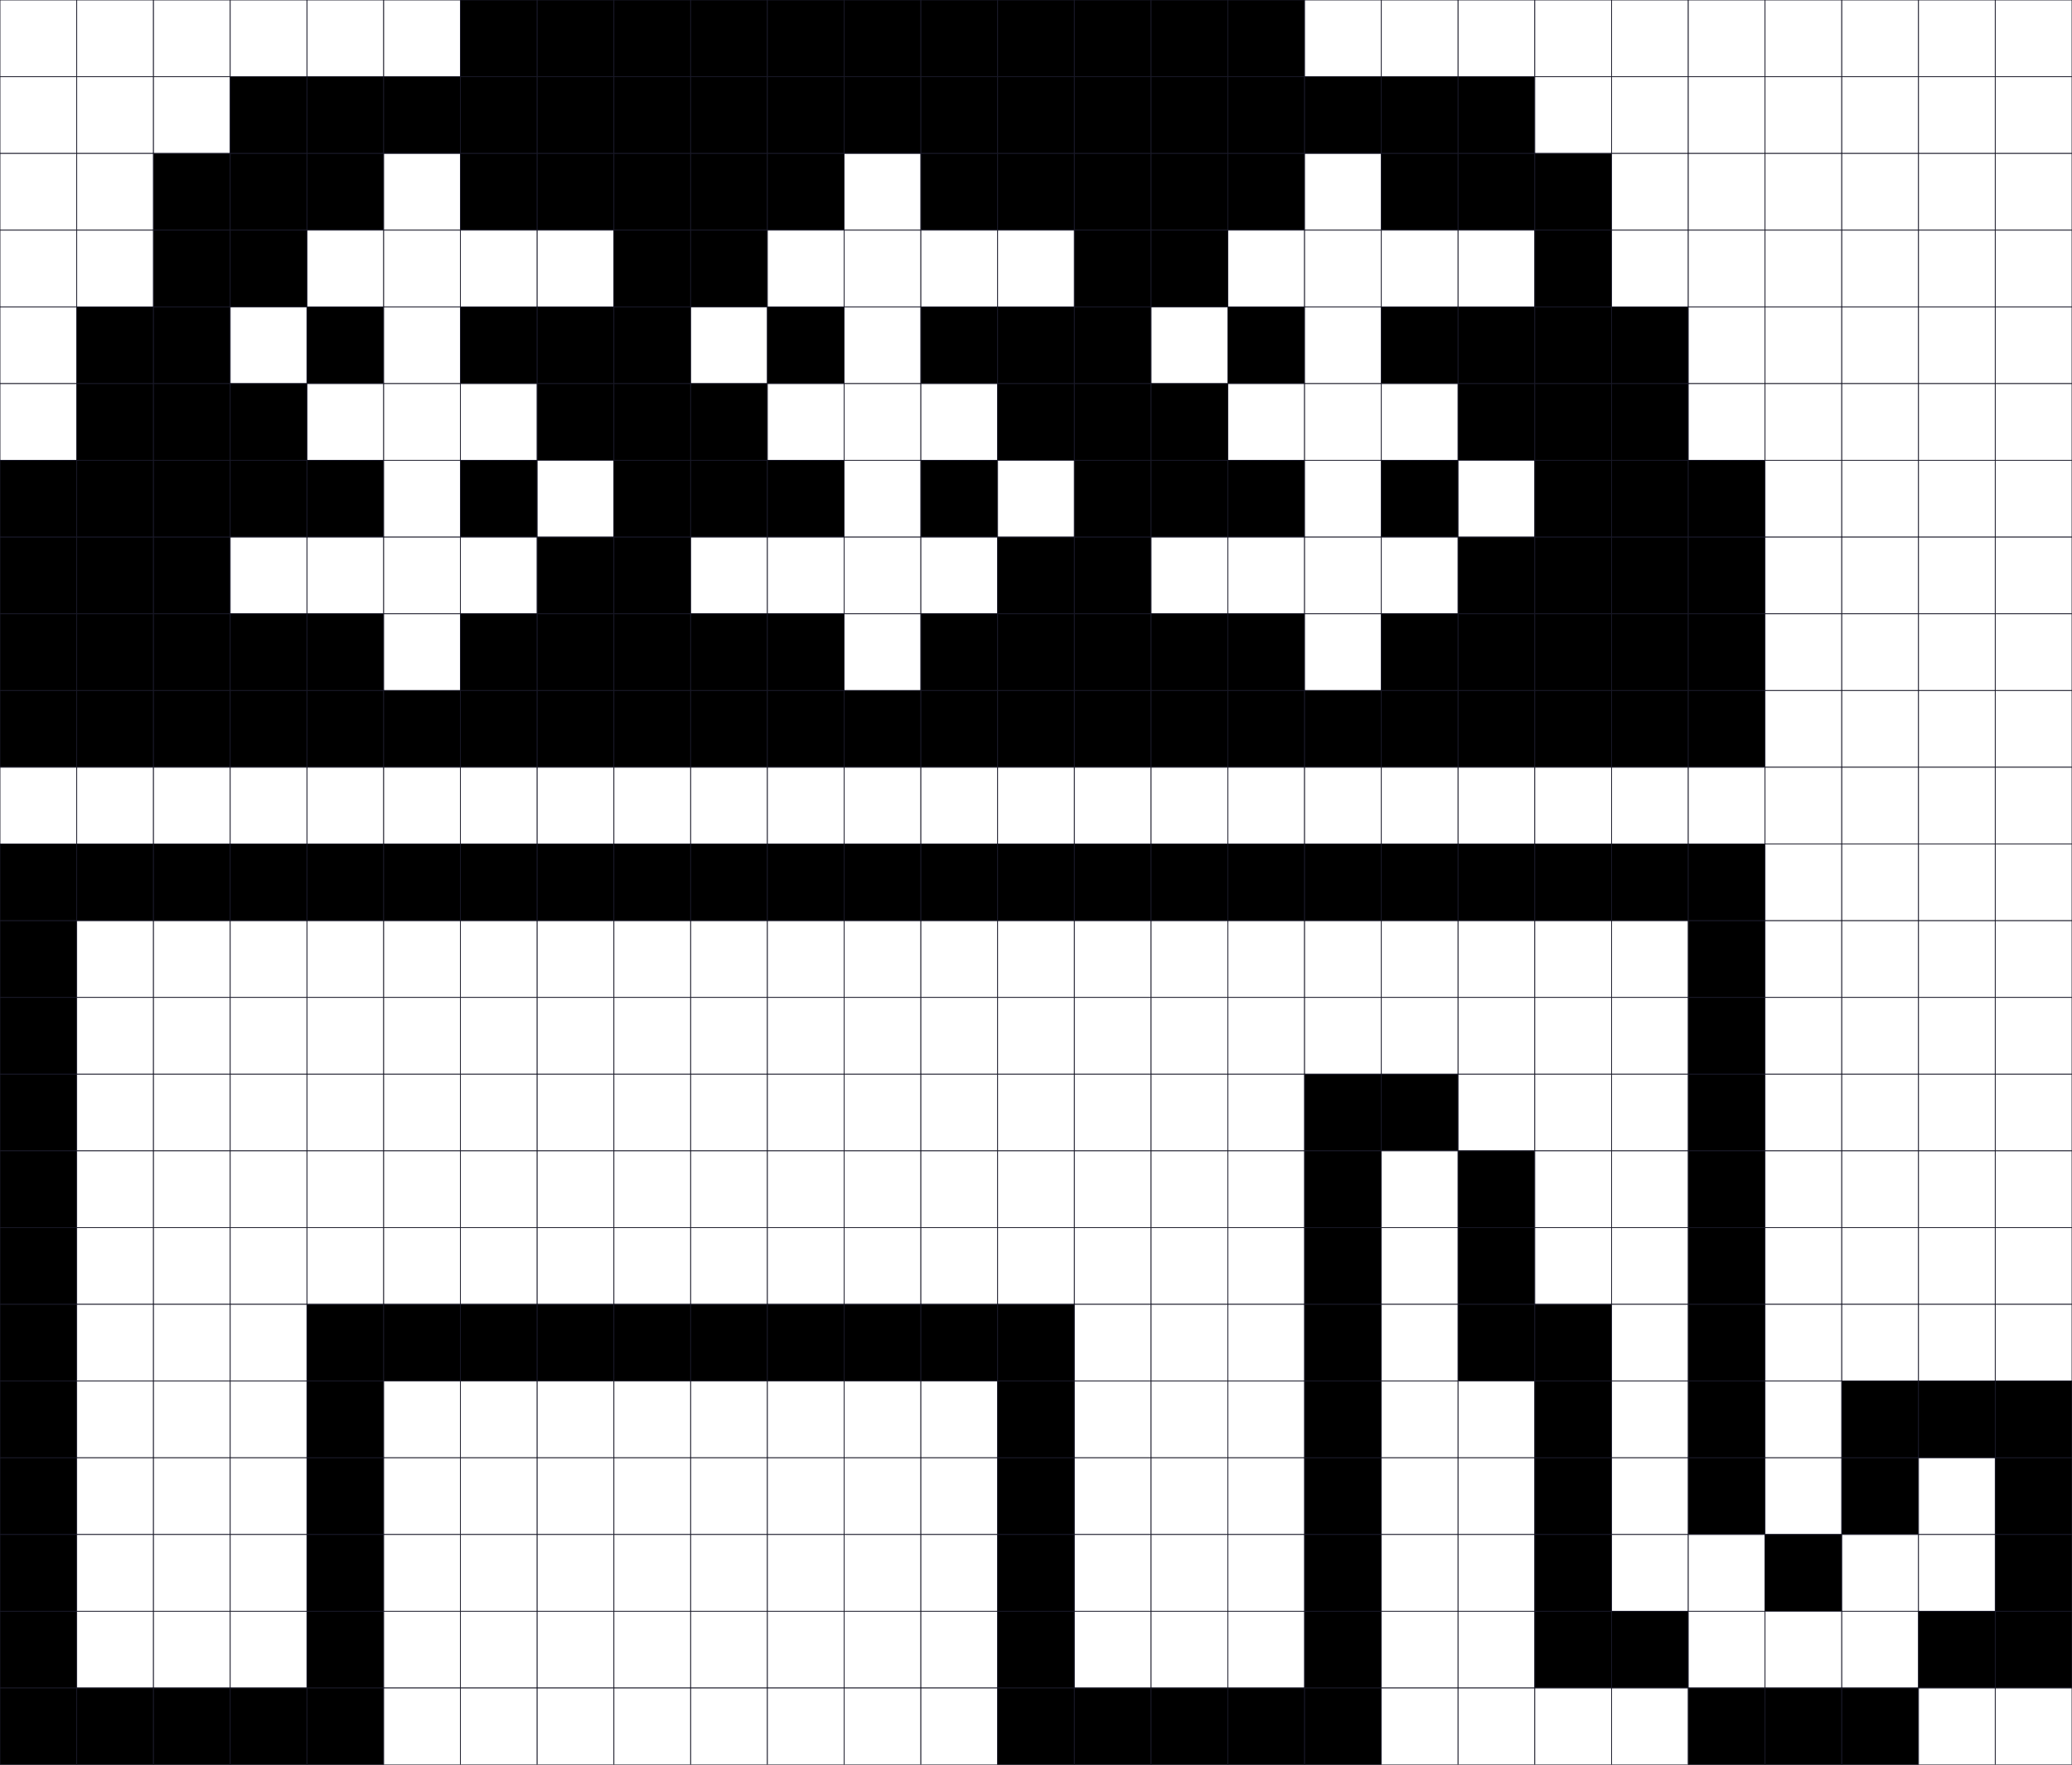 <?xml version="1.0" encoding="utf-8" ?>
<svg baseProfile="full" height="100%" version="1.1" viewBox="0,0,2700,2300" width="100%" xmlns="http://www.w3.org/2000/svg" xmlns:ev="http://www.w3.org/2001/xml-events" xmlns:xlink="http://www.w3.org/1999/xlink"><rect x="0" y="0" width="2700" height="2300" fill="#808080" stroke="none"/><defs /><rect fill="#FFFFFF" height="100" stroke="rgb(10%,10%,16%)" width="100" x="0" y="0" /><rect fill="#FFFFFF" height="100" stroke="rgb(10%,10%,16%)" width="100" x="100" y="0" /><rect fill="#FFFFFF" height="100" stroke="rgb(10%,10%,16%)" width="100" x="200" y="0" /><rect fill="#FFFFFF" height="100" stroke="rgb(10%,10%,16%)" width="100" x="300" y="0" /><rect fill="#FFFFFF" height="100" stroke="rgb(10%,10%,16%)" width="100" x="400" y="0" /><rect fill="#FFFFFF" height="100" stroke="rgb(10%,10%,16%)" width="100" x="500" y="0" /><rect fill="#000000" height="100" stroke="rgb(10%,10%,16%)" width="100" x="600" y="0" /><rect fill="#000000" height="100" stroke="rgb(10%,10%,16%)" width="100" x="700" y="0" /><rect fill="#000000" height="100" stroke="rgb(10%,10%,16%)" width="100" x="800" y="0" /><rect fill="#000000" height="100" stroke="rgb(10%,10%,16%)" width="100" x="900" y="0" /><rect fill="#000000" height="100" stroke="rgb(10%,10%,16%)" width="100" x="1000" y="0" /><rect fill="#000000" height="100" stroke="rgb(10%,10%,16%)" width="100" x="1100" y="0" /><rect fill="#000000" height="100" stroke="rgb(10%,10%,16%)" width="100" x="1200" y="0" /><rect fill="#000000" height="100" stroke="rgb(10%,10%,16%)" width="100" x="1300" y="0" /><rect fill="#000000" height="100" stroke="rgb(10%,10%,16%)" width="100" x="1400" y="0" /><rect fill="#000000" height="100" stroke="rgb(10%,10%,16%)" width="100" x="1500" y="0" /><rect fill="#000000" height="100" stroke="rgb(10%,10%,16%)" width="100" x="1600" y="0" /><rect fill="#FFFFFF" height="100" stroke="rgb(10%,10%,16%)" width="100" x="1700" y="0" /><rect fill="#FFFFFF" height="100" stroke="rgb(10%,10%,16%)" width="100" x="1800" y="0" /><rect fill="#FFFFFF" height="100" stroke="rgb(10%,10%,16%)" width="100" x="1900" y="0" /><rect fill="#FFFFFF" height="100" stroke="rgb(10%,10%,16%)" width="100" x="2000" y="0" /><rect fill="#FFFFFF" height="100" stroke="rgb(10%,10%,16%)" width="100" x="2100" y="0" /><rect fill="#FFFFFF" height="100" stroke="rgb(10%,10%,16%)" width="100" x="2200" y="0" /><rect fill="#FFFFFF" height="100" stroke="rgb(10%,10%,16%)" width="100" x="2300" y="0" /><rect fill="#FFFFFF" height="100" stroke="rgb(10%,10%,16%)" width="100" x="2400" y="0" /><rect fill="#FFFFFF" height="100" stroke="rgb(10%,10%,16%)" width="100" x="2500" y="0" /><rect fill="#FFFFFF" height="100" stroke="rgb(10%,10%,16%)" width="100" x="2600" y="0" /><rect fill="#FFFFFF" height="100" stroke="rgb(10%,10%,16%)" width="100" x="0" y="100" /><rect fill="#FFFFFF" height="100" stroke="rgb(10%,10%,16%)" width="100" x="100" y="100" /><rect fill="#FFFFFF" height="100" stroke="rgb(10%,10%,16%)" width="100" x="200" y="100" /><rect fill="#000000" height="100" stroke="rgb(10%,10%,16%)" width="100" x="300" y="100" /><rect fill="#000000" height="100" stroke="rgb(10%,10%,16%)" width="100" x="400" y="100" /><rect fill="#000000" height="100" stroke="rgb(10%,10%,16%)" width="100" x="500" y="100" /><rect fill="#000000" height="100" stroke="rgb(10%,10%,16%)" width="100" x="600" y="100" /><rect fill="#000000" height="100" stroke="rgb(10%,10%,16%)" width="100" x="700" y="100" /><rect fill="#000000" height="100" stroke="rgb(10%,10%,16%)" width="100" x="800" y="100" /><rect fill="#000000" height="100" stroke="rgb(10%,10%,16%)" width="100" x="900" y="100" /><rect fill="#000000" height="100" stroke="rgb(10%,10%,16%)" width="100" x="1000" y="100" /><rect fill="#000000" height="100" stroke="rgb(10%,10%,16%)" width="100" x="1100" y="100" /><rect fill="#000000" height="100" stroke="rgb(10%,10%,16%)" width="100" x="1200" y="100" /><rect fill="#000000" height="100" stroke="rgb(10%,10%,16%)" width="100" x="1300" y="100" /><rect fill="#000000" height="100" stroke="rgb(10%,10%,16%)" width="100" x="1400" y="100" /><rect fill="#000000" height="100" stroke="rgb(10%,10%,16%)" width="100" x="1500" y="100" /><rect fill="#000000" height="100" stroke="rgb(10%,10%,16%)" width="100" x="1600" y="100" /><rect fill="#000000" height="100" stroke="rgb(10%,10%,16%)" width="100" x="1700" y="100" /><rect fill="#000000" height="100" stroke="rgb(10%,10%,16%)" width="100" x="1800" y="100" /><rect fill="#000000" height="100" stroke="rgb(10%,10%,16%)" width="100" x="1900" y="100" /><rect fill="#FFFFFF" height="100" stroke="rgb(10%,10%,16%)" width="100" x="2000" y="100" /><rect fill="#FFFFFF" height="100" stroke="rgb(10%,10%,16%)" width="100" x="2100" y="100" /><rect fill="#FFFFFF" height="100" stroke="rgb(10%,10%,16%)" width="100" x="2200" y="100" /><rect fill="#FFFFFF" height="100" stroke="rgb(10%,10%,16%)" width="100" x="2300" y="100" /><rect fill="#FFFFFF" height="100" stroke="rgb(10%,10%,16%)" width="100" x="2400" y="100" /><rect fill="#FFFFFF" height="100" stroke="rgb(10%,10%,16%)" width="100" x="2500" y="100" /><rect fill="#FFFFFF" height="100" stroke="rgb(10%,10%,16%)" width="100" x="2600" y="100" /><rect fill="#FFFFFF" height="100" stroke="rgb(10%,10%,16%)" width="100" x="0" y="200" /><rect fill="#FFFFFF" height="100" stroke="rgb(10%,10%,16%)" width="100" x="100" y="200" /><rect fill="#000000" height="100" stroke="rgb(10%,10%,16%)" width="100" x="200" y="200" /><rect fill="#000000" height="100" stroke="rgb(10%,10%,16%)" width="100" x="300" y="200" /><rect fill="#000000" height="100" stroke="rgb(10%,10%,16%)" width="100" x="400" y="200" /><rect fill="#FFFFFF" height="100" stroke="rgb(10%,10%,16%)" width="100" x="500" y="200" /><rect fill="#000000" height="100" stroke="rgb(10%,10%,16%)" width="100" x="600" y="200" /><rect fill="#000000" height="100" stroke="rgb(10%,10%,16%)" width="100" x="700" y="200" /><rect fill="#000000" height="100" stroke="rgb(10%,10%,16%)" width="100" x="800" y="200" /><rect fill="#000000" height="100" stroke="rgb(10%,10%,16%)" width="100" x="900" y="200" /><rect fill="#000000" height="100" stroke="rgb(10%,10%,16%)" width="100" x="1000" y="200" /><rect fill="#FFFFFF" height="100" stroke="rgb(10%,10%,16%)" width="100" x="1100" y="200" /><rect fill="#000000" height="100" stroke="rgb(10%,10%,16%)" width="100" x="1200" y="200" /><rect fill="#000000" height="100" stroke="rgb(10%,10%,16%)" width="100" x="1300" y="200" /><rect fill="#000000" height="100" stroke="rgb(10%,10%,16%)" width="100" x="1400" y="200" /><rect fill="#000000" height="100" stroke="rgb(10%,10%,16%)" width="100" x="1500" y="200" /><rect fill="#000000" height="100" stroke="rgb(10%,10%,16%)" width="100" x="1600" y="200" /><rect fill="#FFFFFF" height="100" stroke="rgb(10%,10%,16%)" width="100" x="1700" y="200" /><rect fill="#000000" height="100" stroke="rgb(10%,10%,16%)" width="100" x="1800" y="200" /><rect fill="#000000" height="100" stroke="rgb(10%,10%,16%)" width="100" x="1900" y="200" /><rect fill="#000000" height="100" stroke="rgb(10%,10%,16%)" width="100" x="2000" y="200" /><rect fill="#FFFFFF" height="100" stroke="rgb(10%,10%,16%)" width="100" x="2100" y="200" /><rect fill="#FFFFFF" height="100" stroke="rgb(10%,10%,16%)" width="100" x="2200" y="200" /><rect fill="#FFFFFF" height="100" stroke="rgb(10%,10%,16%)" width="100" x="2300" y="200" /><rect fill="#FFFFFF" height="100" stroke="rgb(10%,10%,16%)" width="100" x="2400" y="200" /><rect fill="#FFFFFF" height="100" stroke="rgb(10%,10%,16%)" width="100" x="2500" y="200" /><rect fill="#FFFFFF" height="100" stroke="rgb(10%,10%,16%)" width="100" x="2600" y="200" /><rect fill="#FFFFFF" height="100" stroke="rgb(10%,10%,16%)" width="100" x="0" y="300" /><rect fill="#FFFFFF" height="100" stroke="rgb(10%,10%,16%)" width="100" x="100" y="300" /><rect fill="#000000" height="100" stroke="rgb(10%,10%,16%)" width="100" x="200" y="300" /><rect fill="#000000" height="100" stroke="rgb(10%,10%,16%)" width="100" x="300" y="300" /><rect fill="#FFFFFF" height="100" stroke="rgb(10%,10%,16%)" width="100" x="400" y="300" /><rect fill="#FFFFFF" height="100" stroke="rgb(10%,10%,16%)" width="100" x="500" y="300" /><rect fill="#FFFFFF" height="100" stroke="rgb(10%,10%,16%)" width="100" x="600" y="300" /><rect fill="#FFFFFF" height="100" stroke="rgb(10%,10%,16%)" width="100" x="700" y="300" /><rect fill="#000000" height="100" stroke="rgb(10%,10%,16%)" width="100" x="800" y="300" /><rect fill="#000000" height="100" stroke="rgb(10%,10%,16%)" width="100" x="900" y="300" /><rect fill="#FFFFFF" height="100" stroke="rgb(10%,10%,16%)" width="100" x="1000" y="300" /><rect fill="#FFFFFF" height="100" stroke="rgb(10%,10%,16%)" width="100" x="1100" y="300" /><rect fill="#FFFFFF" height="100" stroke="rgb(10%,10%,16%)" width="100" x="1200" y="300" /><rect fill="#FFFFFF" height="100" stroke="rgb(10%,10%,16%)" width="100" x="1300" y="300" /><rect fill="#000000" height="100" stroke="rgb(10%,10%,16%)" width="100" x="1400" y="300" /><rect fill="#000000" height="100" stroke="rgb(10%,10%,16%)" width="100" x="1500" y="300" /><rect fill="#FFFFFF" height="100" stroke="rgb(10%,10%,16%)" width="100" x="1600" y="300" /><rect fill="#FFFFFF" height="100" stroke="rgb(10%,10%,16%)" width="100" x="1700" y="300" /><rect fill="#FFFFFF" height="100" stroke="rgb(10%,10%,16%)" width="100" x="1800" y="300" /><rect fill="#FFFFFF" height="100" stroke="rgb(10%,10%,16%)" width="100" x="1900" y="300" /><rect fill="#000000" height="100" stroke="rgb(10%,10%,16%)" width="100" x="2000" y="300" /><rect fill="#FFFFFF" height="100" stroke="rgb(10%,10%,16%)" width="100" x="2100" y="300" /><rect fill="#FFFFFF" height="100" stroke="rgb(10%,10%,16%)" width="100" x="2200" y="300" /><rect fill="#FFFFFF" height="100" stroke="rgb(10%,10%,16%)" width="100" x="2300" y="300" /><rect fill="#FFFFFF" height="100" stroke="rgb(10%,10%,16%)" width="100" x="2400" y="300" /><rect fill="#FFFFFF" height="100" stroke="rgb(10%,10%,16%)" width="100" x="2500" y="300" /><rect fill="#FFFFFF" height="100" stroke="rgb(10%,10%,16%)" width="100" x="2600" y="300" /><rect fill="#FFFFFF" height="100" stroke="rgb(10%,10%,16%)" width="100" x="0" y="400" /><rect fill="#000000" height="100" stroke="rgb(10%,10%,16%)" width="100" x="100" y="400" /><rect fill="#000000" height="100" stroke="rgb(10%,10%,16%)" width="100" x="200" y="400" /><rect fill="#FFFFFF" height="100" stroke="rgb(10%,10%,16%)" width="100" x="300" y="400" /><rect fill="#000000" height="100" stroke="rgb(10%,10%,16%)" width="100" x="400" y="400" /><rect fill="#FFFFFF" height="100" stroke="rgb(10%,10%,16%)" width="100" x="500" y="400" /><rect fill="#000000" height="100" stroke="rgb(10%,10%,16%)" width="100" x="600" y="400" /><rect fill="#000000" height="100" stroke="rgb(10%,10%,16%)" width="100" x="700" y="400" /><rect fill="#000000" height="100" stroke="rgb(10%,10%,16%)" width="100" x="800" y="400" /><rect fill="#FFFFFF" height="100" stroke="rgb(10%,10%,16%)" width="100" x="900" y="400" /><rect fill="#000000" height="100" stroke="rgb(10%,10%,16%)" width="100" x="1000" y="400" /><rect fill="#FFFFFF" height="100" stroke="rgb(10%,10%,16%)" width="100" x="1100" y="400" /><rect fill="#000000" height="100" stroke="rgb(10%,10%,16%)" width="100" x="1200" y="400" /><rect fill="#000000" height="100" stroke="rgb(10%,10%,16%)" width="100" x="1300" y="400" /><rect fill="#000000" height="100" stroke="rgb(10%,10%,16%)" width="100" x="1400" y="400" /><rect fill="#FFFFFF" height="100" stroke="rgb(10%,10%,16%)" width="100" x="1500" y="400" /><rect fill="#000000" height="100" stroke="rgb(10%,10%,16%)" width="100" x="1600" y="400" /><rect fill="#FFFFFF" height="100" stroke="rgb(10%,10%,16%)" width="100" x="1700" y="400" /><rect fill="#000000" height="100" stroke="rgb(10%,10%,16%)" width="100" x="1800" y="400" /><rect fill="#000000" height="100" stroke="rgb(10%,10%,16%)" width="100" x="1900" y="400" /><rect fill="#000000" height="100" stroke="rgb(10%,10%,16%)" width="100" x="2000" y="400" /><rect fill="#000000" height="100" stroke="rgb(10%,10%,16%)" width="100" x="2100" y="400" /><rect fill="#FFFFFF" height="100" stroke="rgb(10%,10%,16%)" width="100" x="2200" y="400" /><rect fill="#FFFFFF" height="100" stroke="rgb(10%,10%,16%)" width="100" x="2300" y="400" /><rect fill="#FFFFFF" height="100" stroke="rgb(10%,10%,16%)" width="100" x="2400" y="400" /><rect fill="#FFFFFF" height="100" stroke="rgb(10%,10%,16%)" width="100" x="2500" y="400" /><rect fill="#FFFFFF" height="100" stroke="rgb(10%,10%,16%)" width="100" x="2600" y="400" /><rect fill="#FFFFFF" height="100" stroke="rgb(10%,10%,16%)" width="100" x="0" y="500" /><rect fill="#000000" height="100" stroke="rgb(10%,10%,16%)" width="100" x="100" y="500" /><rect fill="#000000" height="100" stroke="rgb(10%,10%,16%)" width="100" x="200" y="500" /><rect fill="#000000" height="100" stroke="rgb(10%,10%,16%)" width="100" x="300" y="500" /><rect fill="#FFFFFF" height="100" stroke="rgb(10%,10%,16%)" width="100" x="400" y="500" /><rect fill="#FFFFFF" height="100" stroke="rgb(10%,10%,16%)" width="100" x="500" y="500" /><rect fill="#FFFFFF" height="100" stroke="rgb(10%,10%,16%)" width="100" x="600" y="500" /><rect fill="#000000" height="100" stroke="rgb(10%,10%,16%)" width="100" x="700" y="500" /><rect fill="#000000" height="100" stroke="rgb(10%,10%,16%)" width="100" x="800" y="500" /><rect fill="#000000" height="100" stroke="rgb(10%,10%,16%)" width="100" x="900" y="500" /><rect fill="#FFFFFF" height="100" stroke="rgb(10%,10%,16%)" width="100" x="1000" y="500" /><rect fill="#FFFFFF" height="100" stroke="rgb(10%,10%,16%)" width="100" x="1100" y="500" /><rect fill="#FFFFFF" height="100" stroke="rgb(10%,10%,16%)" width="100" x="1200" y="500" /><rect fill="#000000" height="100" stroke="rgb(10%,10%,16%)" width="100" x="1300" y="500" /><rect fill="#000000" height="100" stroke="rgb(10%,10%,16%)" width="100" x="1400" y="500" /><rect fill="#000000" height="100" stroke="rgb(10%,10%,16%)" width="100" x="1500" y="500" /><rect fill="#FFFFFF" height="100" stroke="rgb(10%,10%,16%)" width="100" x="1600" y="500" /><rect fill="#FFFFFF" height="100" stroke="rgb(10%,10%,16%)" width="100" x="1700" y="500" /><rect fill="#FFFFFF" height="100" stroke="rgb(10%,10%,16%)" width="100" x="1800" y="500" /><rect fill="#000000" height="100" stroke="rgb(10%,10%,16%)" width="100" x="1900" y="500" /><rect fill="#000000" height="100" stroke="rgb(10%,10%,16%)" width="100" x="2000" y="500" /><rect fill="#000000" height="100" stroke="rgb(10%,10%,16%)" width="100" x="2100" y="500" /><rect fill="#FFFFFF" height="100" stroke="rgb(10%,10%,16%)" width="100" x="2200" y="500" /><rect fill="#FFFFFF" height="100" stroke="rgb(10%,10%,16%)" width="100" x="2300" y="500" /><rect fill="#FFFFFF" height="100" stroke="rgb(10%,10%,16%)" width="100" x="2400" y="500" /><rect fill="#FFFFFF" height="100" stroke="rgb(10%,10%,16%)" width="100" x="2500" y="500" /><rect fill="#FFFFFF" height="100" stroke="rgb(10%,10%,16%)" width="100" x="2600" y="500" /><rect fill="#000000" height="100" stroke="rgb(10%,10%,16%)" width="100" x="0" y="600" /><rect fill="#000000" height="100" stroke="rgb(10%,10%,16%)" width="100" x="100" y="600" /><rect fill="#000000" height="100" stroke="rgb(10%,10%,16%)" width="100" x="200" y="600" /><rect fill="#000000" height="100" stroke="rgb(10%,10%,16%)" width="100" x="300" y="600" /><rect fill="#000000" height="100" stroke="rgb(10%,10%,16%)" width="100" x="400" y="600" /><rect fill="#FFFFFF" height="100" stroke="rgb(10%,10%,16%)" width="100" x="500" y="600" /><rect fill="#000000" height="100" stroke="rgb(10%,10%,16%)" width="100" x="600" y="600" /><rect fill="#FFFFFF" height="100" stroke="rgb(10%,10%,16%)" width="100" x="700" y="600" /><rect fill="#000000" height="100" stroke="rgb(10%,10%,16%)" width="100" x="800" y="600" /><rect fill="#000000" height="100" stroke="rgb(10%,10%,16%)" width="100" x="900" y="600" /><rect fill="#000000" height="100" stroke="rgb(10%,10%,16%)" width="100" x="1000" y="600" /><rect fill="#FFFFFF" height="100" stroke="rgb(10%,10%,16%)" width="100" x="1100" y="600" /><rect fill="#000000" height="100" stroke="rgb(10%,10%,16%)" width="100" x="1200" y="600" /><rect fill="#FFFFFF" height="100" stroke="rgb(10%,10%,16%)" width="100" x="1300" y="600" /><rect fill="#000000" height="100" stroke="rgb(10%,10%,16%)" width="100" x="1400" y="600" /><rect fill="#000000" height="100" stroke="rgb(10%,10%,16%)" width="100" x="1500" y="600" /><rect fill="#000000" height="100" stroke="rgb(10%,10%,16%)" width="100" x="1600" y="600" /><rect fill="#FFFFFF" height="100" stroke="rgb(10%,10%,16%)" width="100" x="1700" y="600" /><rect fill="#000000" height="100" stroke="rgb(10%,10%,16%)" width="100" x="1800" y="600" /><rect fill="#FFFFFF" height="100" stroke="rgb(10%,10%,16%)" width="100" x="1900" y="600" /><rect fill="#000000" height="100" stroke="rgb(10%,10%,16%)" width="100" x="2000" y="600" /><rect fill="#000000" height="100" stroke="rgb(10%,10%,16%)" width="100" x="2100" y="600" /><rect fill="#000000" height="100" stroke="rgb(10%,10%,16%)" width="100" x="2200" y="600" /><rect fill="#FFFFFF" height="100" stroke="rgb(10%,10%,16%)" width="100" x="2300" y="600" /><rect fill="#FFFFFF" height="100" stroke="rgb(10%,10%,16%)" width="100" x="2400" y="600" /><rect fill="#FFFFFF" height="100" stroke="rgb(10%,10%,16%)" width="100" x="2500" y="600" /><rect fill="#FFFFFF" height="100" stroke="rgb(10%,10%,16%)" width="100" x="2600" y="600" /><rect fill="#000000" height="100" stroke="rgb(10%,10%,16%)" width="100" x="0" y="700" /><rect fill="#000000" height="100" stroke="rgb(10%,10%,16%)" width="100" x="100" y="700" /><rect fill="#000000" height="100" stroke="rgb(10%,10%,16%)" width="100" x="200" y="700" /><rect fill="#FFFFFF" height="100" stroke="rgb(10%,10%,16%)" width="100" x="300" y="700" /><rect fill="#FFFFFF" height="100" stroke="rgb(10%,10%,16%)" width="100" x="400" y="700" /><rect fill="#FFFFFF" height="100" stroke="rgb(10%,10%,16%)" width="100" x="500" y="700" /><rect fill="#FFFFFF" height="100" stroke="rgb(10%,10%,16%)" width="100" x="600" y="700" /><rect fill="#000000" height="100" stroke="rgb(10%,10%,16%)" width="100" x="700" y="700" /><rect fill="#000000" height="100" stroke="rgb(10%,10%,16%)" width="100" x="800" y="700" /><rect fill="#FFFFFF" height="100" stroke="rgb(10%,10%,16%)" width="100" x="900" y="700" /><rect fill="#FFFFFF" height="100" stroke="rgb(10%,10%,16%)" width="100" x="1000" y="700" /><rect fill="#FFFFFF" height="100" stroke="rgb(10%,10%,16%)" width="100" x="1100" y="700" /><rect fill="#FFFFFF" height="100" stroke="rgb(10%,10%,16%)" width="100" x="1200" y="700" /><rect fill="#000000" height="100" stroke="rgb(10%,10%,16%)" width="100" x="1300" y="700" /><rect fill="#000000" height="100" stroke="rgb(10%,10%,16%)" width="100" x="1400" y="700" /><rect fill="#FFFFFF" height="100" stroke="rgb(10%,10%,16%)" width="100" x="1500" y="700" /><rect fill="#FFFFFF" height="100" stroke="rgb(10%,10%,16%)" width="100" x="1600" y="700" /><rect fill="#FFFFFF" height="100" stroke="rgb(10%,10%,16%)" width="100" x="1700" y="700" /><rect fill="#FFFFFF" height="100" stroke="rgb(10%,10%,16%)" width="100" x="1800" y="700" /><rect fill="#000000" height="100" stroke="rgb(10%,10%,16%)" width="100" x="1900" y="700" /><rect fill="#000000" height="100" stroke="rgb(10%,10%,16%)" width="100" x="2000" y="700" /><rect fill="#000000" height="100" stroke="rgb(10%,10%,16%)" width="100" x="2100" y="700" /><rect fill="#000000" height="100" stroke="rgb(10%,10%,16%)" width="100" x="2200" y="700" /><rect fill="#FFFFFF" height="100" stroke="rgb(10%,10%,16%)" width="100" x="2300" y="700" /><rect fill="#FFFFFF" height="100" stroke="rgb(10%,10%,16%)" width="100" x="2400" y="700" /><rect fill="#FFFFFF" height="100" stroke="rgb(10%,10%,16%)" width="100" x="2500" y="700" /><rect fill="#FFFFFF" height="100" stroke="rgb(10%,10%,16%)" width="100" x="2600" y="700" /><rect fill="#000000" height="100" stroke="rgb(10%,10%,16%)" width="100" x="0" y="800" /><rect fill="#000000" height="100" stroke="rgb(10%,10%,16%)" width="100" x="100" y="800" /><rect fill="#000000" height="100" stroke="rgb(10%,10%,16%)" width="100" x="200" y="800" /><rect fill="#000000" height="100" stroke="rgb(10%,10%,16%)" width="100" x="300" y="800" /><rect fill="#000000" height="100" stroke="rgb(10%,10%,16%)" width="100" x="400" y="800" /><rect fill="#FFFFFF" height="100" stroke="rgb(10%,10%,16%)" width="100" x="500" y="800" /><rect fill="#000000" height="100" stroke="rgb(10%,10%,16%)" width="100" x="600" y="800" /><rect fill="#000000" height="100" stroke="rgb(10%,10%,16%)" width="100" x="700" y="800" /><rect fill="#000000" height="100" stroke="rgb(10%,10%,16%)" width="100" x="800" y="800" /><rect fill="#000000" height="100" stroke="rgb(10%,10%,16%)" width="100" x="900" y="800" /><rect fill="#000000" height="100" stroke="rgb(10%,10%,16%)" width="100" x="1000" y="800" /><rect fill="#FFFFFF" height="100" stroke="rgb(10%,10%,16%)" width="100" x="1100" y="800" /><rect fill="#000000" height="100" stroke="rgb(10%,10%,16%)" width="100" x="1200" y="800" /><rect fill="#000000" height="100" stroke="rgb(10%,10%,16%)" width="100" x="1300" y="800" /><rect fill="#000000" height="100" stroke="rgb(10%,10%,16%)" width="100" x="1400" y="800" /><rect fill="#000000" height="100" stroke="rgb(10%,10%,16%)" width="100" x="1500" y="800" /><rect fill="#000000" height="100" stroke="rgb(10%,10%,16%)" width="100" x="1600" y="800" /><rect fill="#FFFFFF" height="100" stroke="rgb(10%,10%,16%)" width="100" x="1700" y="800" /><rect fill="#000000" height="100" stroke="rgb(10%,10%,16%)" width="100" x="1800" y="800" /><rect fill="#000000" height="100" stroke="rgb(10%,10%,16%)" width="100" x="1900" y="800" /><rect fill="#000000" height="100" stroke="rgb(10%,10%,16%)" width="100" x="2000" y="800" /><rect fill="#000000" height="100" stroke="rgb(10%,10%,16%)" width="100" x="2100" y="800" /><rect fill="#000000" height="100" stroke="rgb(10%,10%,16%)" width="100" x="2200" y="800" /><rect fill="#FFFFFF" height="100" stroke="rgb(10%,10%,16%)" width="100" x="2300" y="800" /><rect fill="#FFFFFF" height="100" stroke="rgb(10%,10%,16%)" width="100" x="2400" y="800" /><rect fill="#FFFFFF" height="100" stroke="rgb(10%,10%,16%)" width="100" x="2500" y="800" /><rect fill="#FFFFFF" height="100" stroke="rgb(10%,10%,16%)" width="100" x="2600" y="800" /><rect fill="#000000" height="100" stroke="rgb(10%,10%,16%)" width="100" x="0" y="900" /><rect fill="#000000" height="100" stroke="rgb(10%,10%,16%)" width="100" x="100" y="900" /><rect fill="#000000" height="100" stroke="rgb(10%,10%,16%)" width="100" x="200" y="900" /><rect fill="#000000" height="100" stroke="rgb(10%,10%,16%)" width="100" x="300" y="900" /><rect fill="#000000" height="100" stroke="rgb(10%,10%,16%)" width="100" x="400" y="900" /><rect fill="#000000" height="100" stroke="rgb(10%,10%,16%)" width="100" x="500" y="900" /><rect fill="#000000" height="100" stroke="rgb(10%,10%,16%)" width="100" x="600" y="900" /><rect fill="#000000" height="100" stroke="rgb(10%,10%,16%)" width="100" x="700" y="900" /><rect fill="#000000" height="100" stroke="rgb(10%,10%,16%)" width="100" x="800" y="900" /><rect fill="#000000" height="100" stroke="rgb(10%,10%,16%)" width="100" x="900" y="900" /><rect fill="#000000" height="100" stroke="rgb(10%,10%,16%)" width="100" x="1000" y="900" /><rect fill="#000000" height="100" stroke="rgb(10%,10%,16%)" width="100" x="1100" y="900" /><rect fill="#000000" height="100" stroke="rgb(10%,10%,16%)" width="100" x="1200" y="900" /><rect fill="#000000" height="100" stroke="rgb(10%,10%,16%)" width="100" x="1300" y="900" /><rect fill="#000000" height="100" stroke="rgb(10%,10%,16%)" width="100" x="1400" y="900" /><rect fill="#000000" height="100" stroke="rgb(10%,10%,16%)" width="100" x="1500" y="900" /><rect fill="#000000" height="100" stroke="rgb(10%,10%,16%)" width="100" x="1600" y="900" /><rect fill="#000000" height="100" stroke="rgb(10%,10%,16%)" width="100" x="1700" y="900" /><rect fill="#000000" height="100" stroke="rgb(10%,10%,16%)" width="100" x="1800" y="900" /><rect fill="#000000" height="100" stroke="rgb(10%,10%,16%)" width="100" x="1900" y="900" /><rect fill="#000000" height="100" stroke="rgb(10%,10%,16%)" width="100" x="2000" y="900" /><rect fill="#000000" height="100" stroke="rgb(10%,10%,16%)" width="100" x="2100" y="900" /><rect fill="#000000" height="100" stroke="rgb(10%,10%,16%)" width="100" x="2200" y="900" /><rect fill="#FFFFFF" height="100" stroke="rgb(10%,10%,16%)" width="100" x="2300" y="900" /><rect fill="#FFFFFF" height="100" stroke="rgb(10%,10%,16%)" width="100" x="2400" y="900" /><rect fill="#FFFFFF" height="100" stroke="rgb(10%,10%,16%)" width="100" x="2500" y="900" /><rect fill="#FFFFFF" height="100" stroke="rgb(10%,10%,16%)" width="100" x="2600" y="900" /><rect fill="#FFFFFF" height="100" stroke="rgb(10%,10%,16%)" width="100" x="0" y="1000" /><rect fill="#FFFFFF" height="100" stroke="rgb(10%,10%,16%)" width="100" x="100" y="1000" /><rect fill="#FFFFFF" height="100" stroke="rgb(10%,10%,16%)" width="100" x="200" y="1000" /><rect fill="#FFFFFF" height="100" stroke="rgb(10%,10%,16%)" width="100" x="300" y="1000" /><rect fill="#FFFFFF" height="100" stroke="rgb(10%,10%,16%)" width="100" x="400" y="1000" /><rect fill="#FFFFFF" height="100" stroke="rgb(10%,10%,16%)" width="100" x="500" y="1000" /><rect fill="#FFFFFF" height="100" stroke="rgb(10%,10%,16%)" width="100" x="600" y="1000" /><rect fill="#FFFFFF" height="100" stroke="rgb(10%,10%,16%)" width="100" x="700" y="1000" /><rect fill="#FFFFFF" height="100" stroke="rgb(10%,10%,16%)" width="100" x="800" y="1000" /><rect fill="#FFFFFF" height="100" stroke="rgb(10%,10%,16%)" width="100" x="900" y="1000" /><rect fill="#FFFFFF" height="100" stroke="rgb(10%,10%,16%)" width="100" x="1000" y="1000" /><rect fill="#FFFFFF" height="100" stroke="rgb(10%,10%,16%)" width="100" x="1100" y="1000" /><rect fill="#FFFFFF" height="100" stroke="rgb(10%,10%,16%)" width="100" x="1200" y="1000" /><rect fill="#FFFFFF" height="100" stroke="rgb(10%,10%,16%)" width="100" x="1300" y="1000" /><rect fill="#FFFFFF" height="100" stroke="rgb(10%,10%,16%)" width="100" x="1400" y="1000" /><rect fill="#FFFFFF" height="100" stroke="rgb(10%,10%,16%)" width="100" x="1500" y="1000" /><rect fill="#FFFFFF" height="100" stroke="rgb(10%,10%,16%)" width="100" x="1600" y="1000" /><rect fill="#FFFFFF" height="100" stroke="rgb(10%,10%,16%)" width="100" x="1700" y="1000" /><rect fill="#FFFFFF" height="100" stroke="rgb(10%,10%,16%)" width="100" x="1800" y="1000" /><rect fill="#FFFFFF" height="100" stroke="rgb(10%,10%,16%)" width="100" x="1900" y="1000" /><rect fill="#FFFFFF" height="100" stroke="rgb(10%,10%,16%)" width="100" x="2000" y="1000" /><rect fill="#FFFFFF" height="100" stroke="rgb(10%,10%,16%)" width="100" x="2100" y="1000" /><rect fill="#FFFFFF" height="100" stroke="rgb(10%,10%,16%)" width="100" x="2200" y="1000" /><rect fill="#FFFFFF" height="100" stroke="rgb(10%,10%,16%)" width="100" x="2300" y="1000" /><rect fill="#FFFFFF" height="100" stroke="rgb(10%,10%,16%)" width="100" x="2400" y="1000" /><rect fill="#FFFFFF" height="100" stroke="rgb(10%,10%,16%)" width="100" x="2500" y="1000" /><rect fill="#FFFFFF" height="100" stroke="rgb(10%,10%,16%)" width="100" x="2600" y="1000" /><rect fill="#000000" height="100" stroke="rgb(10%,10%,16%)" width="100" x="0" y="1100" /><rect fill="#000000" height="100" stroke="rgb(10%,10%,16%)" width="100" x="100" y="1100" /><rect fill="#000000" height="100" stroke="rgb(10%,10%,16%)" width="100" x="200" y="1100" /><rect fill="#000000" height="100" stroke="rgb(10%,10%,16%)" width="100" x="300" y="1100" /><rect fill="#000000" height="100" stroke="rgb(10%,10%,16%)" width="100" x="400" y="1100" /><rect fill="#000000" height="100" stroke="rgb(10%,10%,16%)" width="100" x="500" y="1100" /><rect fill="#000000" height="100" stroke="rgb(10%,10%,16%)" width="100" x="600" y="1100" /><rect fill="#000000" height="100" stroke="rgb(10%,10%,16%)" width="100" x="700" y="1100" /><rect fill="#000000" height="100" stroke="rgb(10%,10%,16%)" width="100" x="800" y="1100" /><rect fill="#000000" height="100" stroke="rgb(10%,10%,16%)" width="100" x="900" y="1100" /><rect fill="#000000" height="100" stroke="rgb(10%,10%,16%)" width="100" x="1000" y="1100" /><rect fill="#000000" height="100" stroke="rgb(10%,10%,16%)" width="100" x="1100" y="1100" /><rect fill="#000000" height="100" stroke="rgb(10%,10%,16%)" width="100" x="1200" y="1100" /><rect fill="#000000" height="100" stroke="rgb(10%,10%,16%)" width="100" x="1300" y="1100" /><rect fill="#000000" height="100" stroke="rgb(10%,10%,16%)" width="100" x="1400" y="1100" /><rect fill="#000000" height="100" stroke="rgb(10%,10%,16%)" width="100" x="1500" y="1100" /><rect fill="#000000" height="100" stroke="rgb(10%,10%,16%)" width="100" x="1600" y="1100" /><rect fill="#000000" height="100" stroke="rgb(10%,10%,16%)" width="100" x="1700" y="1100" /><rect fill="#000000" height="100" stroke="rgb(10%,10%,16%)" width="100" x="1800" y="1100" /><rect fill="#000000" height="100" stroke="rgb(10%,10%,16%)" width="100" x="1900" y="1100" /><rect fill="#000000" height="100" stroke="rgb(10%,10%,16%)" width="100" x="2000" y="1100" /><rect fill="#000000" height="100" stroke="rgb(10%,10%,16%)" width="100" x="2100" y="1100" /><rect fill="#000000" height="100" stroke="rgb(10%,10%,16%)" width="100" x="2200" y="1100" /><rect fill="#FFFFFF" height="100" stroke="rgb(10%,10%,16%)" width="100" x="2300" y="1100" /><rect fill="#FFFFFF" height="100" stroke="rgb(10%,10%,16%)" width="100" x="2400" y="1100" /><rect fill="#FFFFFF" height="100" stroke="rgb(10%,10%,16%)" width="100" x="2500" y="1100" /><rect fill="#FFFFFF" height="100" stroke="rgb(10%,10%,16%)" width="100" x="2600" y="1100" /><rect fill="#000000" height="100" stroke="rgb(10%,10%,16%)" width="100" x="0" y="1200" /><rect fill="#FFFFFF" height="100" stroke="rgb(10%,10%,16%)" width="100" x="100" y="1200" /><rect fill="#FFFFFF" height="100" stroke="rgb(10%,10%,16%)" width="100" x="200" y="1200" /><rect fill="#FFFFFF" height="100" stroke="rgb(10%,10%,16%)" width="100" x="300" y="1200" /><rect fill="#FFFFFF" height="100" stroke="rgb(10%,10%,16%)" width="100" x="400" y="1200" /><rect fill="#FFFFFF" height="100" stroke="rgb(10%,10%,16%)" width="100" x="500" y="1200" /><rect fill="#FFFFFF" height="100" stroke="rgb(10%,10%,16%)" width="100" x="600" y="1200" /><rect fill="#FFFFFF" height="100" stroke="rgb(10%,10%,16%)" width="100" x="700" y="1200" /><rect fill="#FFFFFF" height="100" stroke="rgb(10%,10%,16%)" width="100" x="800" y="1200" /><rect fill="#FFFFFF" height="100" stroke="rgb(10%,10%,16%)" width="100" x="900" y="1200" /><rect fill="#FFFFFF" height="100" stroke="rgb(10%,10%,16%)" width="100" x="1000" y="1200" /><rect fill="#FFFFFF" height="100" stroke="rgb(10%,10%,16%)" width="100" x="1100" y="1200" /><rect fill="#FFFFFF" height="100" stroke="rgb(10%,10%,16%)" width="100" x="1200" y="1200" /><rect fill="#FFFFFF" height="100" stroke="rgb(10%,10%,16%)" width="100" x="1300" y="1200" /><rect fill="#FFFFFF" height="100" stroke="rgb(10%,10%,16%)" width="100" x="1400" y="1200" /><rect fill="#FFFFFF" height="100" stroke="rgb(10%,10%,16%)" width="100" x="1500" y="1200" /><rect fill="#FFFFFF" height="100" stroke="rgb(10%,10%,16%)" width="100" x="1600" y="1200" /><rect fill="#FFFFFF" height="100" stroke="rgb(10%,10%,16%)" width="100" x="1700" y="1200" /><rect fill="#FFFFFF" height="100" stroke="rgb(10%,10%,16%)" width="100" x="1800" y="1200" /><rect fill="#FFFFFF" height="100" stroke="rgb(10%,10%,16%)" width="100" x="1900" y="1200" /><rect fill="#FFFFFF" height="100" stroke="rgb(10%,10%,16%)" width="100" x="2000" y="1200" /><rect fill="#FFFFFF" height="100" stroke="rgb(10%,10%,16%)" width="100" x="2100" y="1200" /><rect fill="#000000" height="100" stroke="rgb(10%,10%,16%)" width="100" x="2200" y="1200" /><rect fill="#FFFFFF" height="100" stroke="rgb(10%,10%,16%)" width="100" x="2300" y="1200" /><rect fill="#FFFFFF" height="100" stroke="rgb(10%,10%,16%)" width="100" x="2400" y="1200" /><rect fill="#FFFFFF" height="100" stroke="rgb(10%,10%,16%)" width="100" x="2500" y="1200" /><rect fill="#FFFFFF" height="100" stroke="rgb(10%,10%,16%)" width="100" x="2600" y="1200" /><rect fill="#000000" height="100" stroke="rgb(10%,10%,16%)" width="100" x="0" y="1300" /><rect fill="#FFFFFF" height="100" stroke="rgb(10%,10%,16%)" width="100" x="100" y="1300" /><rect fill="#FFFFFF" height="100" stroke="rgb(10%,10%,16%)" width="100" x="200" y="1300" /><rect fill="#FFFFFF" height="100" stroke="rgb(10%,10%,16%)" width="100" x="300" y="1300" /><rect fill="#FFFFFF" height="100" stroke="rgb(10%,10%,16%)" width="100" x="400" y="1300" /><rect fill="#FFFFFF" height="100" stroke="rgb(10%,10%,16%)" width="100" x="500" y="1300" /><rect fill="#FFFFFF" height="100" stroke="rgb(10%,10%,16%)" width="100" x="600" y="1300" /><rect fill="#FFFFFF" height="100" stroke="rgb(10%,10%,16%)" width="100" x="700" y="1300" /><rect fill="#FFFFFF" height="100" stroke="rgb(10%,10%,16%)" width="100" x="800" y="1300" /><rect fill="#FFFFFF" height="100" stroke="rgb(10%,10%,16%)" width="100" x="900" y="1300" /><rect fill="#FFFFFF" height="100" stroke="rgb(10%,10%,16%)" width="100" x="1000" y="1300" /><rect fill="#FFFFFF" height="100" stroke="rgb(10%,10%,16%)" width="100" x="1100" y="1300" /><rect fill="#FFFFFF" height="100" stroke="rgb(10%,10%,16%)" width="100" x="1200" y="1300" /><rect fill="#FFFFFF" height="100" stroke="rgb(10%,10%,16%)" width="100" x="1300" y="1300" /><rect fill="#FFFFFF" height="100" stroke="rgb(10%,10%,16%)" width="100" x="1400" y="1300" /><rect fill="#FFFFFF" height="100" stroke="rgb(10%,10%,16%)" width="100" x="1500" y="1300" /><rect fill="#FFFFFF" height="100" stroke="rgb(10%,10%,16%)" width="100" x="1600" y="1300" /><rect fill="#FFFFFF" height="100" stroke="rgb(10%,10%,16%)" width="100" x="1700" y="1300" /><rect fill="#FFFFFF" height="100" stroke="rgb(10%,10%,16%)" width="100" x="1800" y="1300" /><rect fill="#FFFFFF" height="100" stroke="rgb(10%,10%,16%)" width="100" x="1900" y="1300" /><rect fill="#FFFFFF" height="100" stroke="rgb(10%,10%,16%)" width="100" x="2000" y="1300" /><rect fill="#FFFFFF" height="100" stroke="rgb(10%,10%,16%)" width="100" x="2100" y="1300" /><rect fill="#000000" height="100" stroke="rgb(10%,10%,16%)" width="100" x="2200" y="1300" /><rect fill="#FFFFFF" height="100" stroke="rgb(10%,10%,16%)" width="100" x="2300" y="1300" /><rect fill="#FFFFFF" height="100" stroke="rgb(10%,10%,16%)" width="100" x="2400" y="1300" /><rect fill="#FFFFFF" height="100" stroke="rgb(10%,10%,16%)" width="100" x="2500" y="1300" /><rect fill="#FFFFFF" height="100" stroke="rgb(10%,10%,16%)" width="100" x="2600" y="1300" /><rect fill="#000000" height="100" stroke="rgb(10%,10%,16%)" width="100" x="0" y="1400" /><rect fill="#FFFFFF" height="100" stroke="rgb(10%,10%,16%)" width="100" x="100" y="1400" /><rect fill="#FFFFFF" height="100" stroke="rgb(10%,10%,16%)" width="100" x="200" y="1400" /><rect fill="#FFFFFF" height="100" stroke="rgb(10%,10%,16%)" width="100" x="300" y="1400" /><rect fill="#FFFFFF" height="100" stroke="rgb(10%,10%,16%)" width="100" x="400" y="1400" /><rect fill="#FFFFFF" height="100" stroke="rgb(10%,10%,16%)" width="100" x="500" y="1400" /><rect fill="#FFFFFF" height="100" stroke="rgb(10%,10%,16%)" width="100" x="600" y="1400" /><rect fill="#FFFFFF" height="100" stroke="rgb(10%,10%,16%)" width="100" x="700" y="1400" /><rect fill="#FFFFFF" height="100" stroke="rgb(10%,10%,16%)" width="100" x="800" y="1400" /><rect fill="#FFFFFF" height="100" stroke="rgb(10%,10%,16%)" width="100" x="900" y="1400" /><rect fill="#FFFFFF" height="100" stroke="rgb(10%,10%,16%)" width="100" x="1000" y="1400" /><rect fill="#FFFFFF" height="100" stroke="rgb(10%,10%,16%)" width="100" x="1100" y="1400" /><rect fill="#FFFFFF" height="100" stroke="rgb(10%,10%,16%)" width="100" x="1200" y="1400" /><rect fill="#FFFFFF" height="100" stroke="rgb(10%,10%,16%)" width="100" x="1300" y="1400" /><rect fill="#FFFFFF" height="100" stroke="rgb(10%,10%,16%)" width="100" x="1400" y="1400" /><rect fill="#FFFFFF" height="100" stroke="rgb(10%,10%,16%)" width="100" x="1500" y="1400" /><rect fill="#FFFFFF" height="100" stroke="rgb(10%,10%,16%)" width="100" x="1600" y="1400" /><rect fill="#000000" height="100" stroke="rgb(10%,10%,16%)" width="100" x="1700" y="1400" /><rect fill="#000000" height="100" stroke="rgb(10%,10%,16%)" width="100" x="1800" y="1400" /><rect fill="#FFFFFF" height="100" stroke="rgb(10%,10%,16%)" width="100" x="1900" y="1400" /><rect fill="#FFFFFF" height="100" stroke="rgb(10%,10%,16%)" width="100" x="2000" y="1400" /><rect fill="#FFFFFF" height="100" stroke="rgb(10%,10%,16%)" width="100" x="2100" y="1400" /><rect fill="#000000" height="100" stroke="rgb(10%,10%,16%)" width="100" x="2200" y="1400" /><rect fill="#FFFFFF" height="100" stroke="rgb(10%,10%,16%)" width="100" x="2300" y="1400" /><rect fill="#FFFFFF" height="100" stroke="rgb(10%,10%,16%)" width="100" x="2400" y="1400" /><rect fill="#FFFFFF" height="100" stroke="rgb(10%,10%,16%)" width="100" x="2500" y="1400" /><rect fill="#FFFFFF" height="100" stroke="rgb(10%,10%,16%)" width="100" x="2600" y="1400" /><rect fill="#000000" height="100" stroke="rgb(10%,10%,16%)" width="100" x="0" y="1500" /><rect fill="#FFFFFF" height="100" stroke="rgb(10%,10%,16%)" width="100" x="100" y="1500" /><rect fill="#FFFFFF" height="100" stroke="rgb(10%,10%,16%)" width="100" x="200" y="1500" /><rect fill="#FFFFFF" height="100" stroke="rgb(10%,10%,16%)" width="100" x="300" y="1500" /><rect fill="#FFFFFF" height="100" stroke="rgb(10%,10%,16%)" width="100" x="400" y="1500" /><rect fill="#FFFFFF" height="100" stroke="rgb(10%,10%,16%)" width="100" x="500" y="1500" /><rect fill="#FFFFFF" height="100" stroke="rgb(10%,10%,16%)" width="100" x="600" y="1500" /><rect fill="#FFFFFF" height="100" stroke="rgb(10%,10%,16%)" width="100" x="700" y="1500" /><rect fill="#FFFFFF" height="100" stroke="rgb(10%,10%,16%)" width="100" x="800" y="1500" /><rect fill="#FFFFFF" height="100" stroke="rgb(10%,10%,16%)" width="100" x="900" y="1500" /><rect fill="#FFFFFF" height="100" stroke="rgb(10%,10%,16%)" width="100" x="1000" y="1500" /><rect fill="#FFFFFF" height="100" stroke="rgb(10%,10%,16%)" width="100" x="1100" y="1500" /><rect fill="#FFFFFF" height="100" stroke="rgb(10%,10%,16%)" width="100" x="1200" y="1500" /><rect fill="#FFFFFF" height="100" stroke="rgb(10%,10%,16%)" width="100" x="1300" y="1500" /><rect fill="#FFFFFF" height="100" stroke="rgb(10%,10%,16%)" width="100" x="1400" y="1500" /><rect fill="#FFFFFF" height="100" stroke="rgb(10%,10%,16%)" width="100" x="1500" y="1500" /><rect fill="#FFFFFF" height="100" stroke="rgb(10%,10%,16%)" width="100" x="1600" y="1500" /><rect fill="#000000" height="100" stroke="rgb(10%,10%,16%)" width="100" x="1700" y="1500" /><rect fill="#FFFFFF" height="100" stroke="rgb(10%,10%,16%)" width="100" x="1800" y="1500" /><rect fill="#000000" height="100" stroke="rgb(10%,10%,16%)" width="100" x="1900" y="1500" /><rect fill="#FFFFFF" height="100" stroke="rgb(10%,10%,16%)" width="100" x="2000" y="1500" /><rect fill="#FFFFFF" height="100" stroke="rgb(10%,10%,16%)" width="100" x="2100" y="1500" /><rect fill="#000000" height="100" stroke="rgb(10%,10%,16%)" width="100" x="2200" y="1500" /><rect fill="#FFFFFF" height="100" stroke="rgb(10%,10%,16%)" width="100" x="2300" y="1500" /><rect fill="#FFFFFF" height="100" stroke="rgb(10%,10%,16%)" width="100" x="2400" y="1500" /><rect fill="#FFFFFF" height="100" stroke="rgb(10%,10%,16%)" width="100" x="2500" y="1500" /><rect fill="#FFFFFF" height="100" stroke="rgb(10%,10%,16%)" width="100" x="2600" y="1500" /><rect fill="#000000" height="100" stroke="rgb(10%,10%,16%)" width="100" x="0" y="1600" /><rect fill="#FFFFFF" height="100" stroke="rgb(10%,10%,16%)" width="100" x="100" y="1600" /><rect fill="#FFFFFF" height="100" stroke="rgb(10%,10%,16%)" width="100" x="200" y="1600" /><rect fill="#FFFFFF" height="100" stroke="rgb(10%,10%,16%)" width="100" x="300" y="1600" /><rect fill="#FFFFFF" height="100" stroke="rgb(10%,10%,16%)" width="100" x="400" y="1600" /><rect fill="#FFFFFF" height="100" stroke="rgb(10%,10%,16%)" width="100" x="500" y="1600" /><rect fill="#FFFFFF" height="100" stroke="rgb(10%,10%,16%)" width="100" x="600" y="1600" /><rect fill="#FFFFFF" height="100" stroke="rgb(10%,10%,16%)" width="100" x="700" y="1600" /><rect fill="#FFFFFF" height="100" stroke="rgb(10%,10%,16%)" width="100" x="800" y="1600" /><rect fill="#FFFFFF" height="100" stroke="rgb(10%,10%,16%)" width="100" x="900" y="1600" /><rect fill="#FFFFFF" height="100" stroke="rgb(10%,10%,16%)" width="100" x="1000" y="1600" /><rect fill="#FFFFFF" height="100" stroke="rgb(10%,10%,16%)" width="100" x="1100" y="1600" /><rect fill="#FFFFFF" height="100" stroke="rgb(10%,10%,16%)" width="100" x="1200" y="1600" /><rect fill="#FFFFFF" height="100" stroke="rgb(10%,10%,16%)" width="100" x="1300" y="1600" /><rect fill="#FFFFFF" height="100" stroke="rgb(10%,10%,16%)" width="100" x="1400" y="1600" /><rect fill="#FFFFFF" height="100" stroke="rgb(10%,10%,16%)" width="100" x="1500" y="1600" /><rect fill="#FFFFFF" height="100" stroke="rgb(10%,10%,16%)" width="100" x="1600" y="1600" /><rect fill="#000000" height="100" stroke="rgb(10%,10%,16%)" width="100" x="1700" y="1600" /><rect fill="#FFFFFF" height="100" stroke="rgb(10%,10%,16%)" width="100" x="1800" y="1600" /><rect fill="#000000" height="100" stroke="rgb(10%,10%,16%)" width="100" x="1900" y="1600" /><rect fill="#FFFFFF" height="100" stroke="rgb(10%,10%,16%)" width="100" x="2000" y="1600" /><rect fill="#FFFFFF" height="100" stroke="rgb(10%,10%,16%)" width="100" x="2100" y="1600" /><rect fill="#000000" height="100" stroke="rgb(10%,10%,16%)" width="100" x="2200" y="1600" /><rect fill="#FFFFFF" height="100" stroke="rgb(10%,10%,16%)" width="100" x="2300" y="1600" /><rect fill="#FFFFFF" height="100" stroke="rgb(10%,10%,16%)" width="100" x="2400" y="1600" /><rect fill="#FFFFFF" height="100" stroke="rgb(10%,10%,16%)" width="100" x="2500" y="1600" /><rect fill="#FFFFFF" height="100" stroke="rgb(10%,10%,16%)" width="100" x="2600" y="1600" /><rect fill="#000000" height="100" stroke="rgb(10%,10%,16%)" width="100" x="0" y="1700" /><rect fill="#FFFFFF" height="100" stroke="rgb(10%,10%,16%)" width="100" x="100" y="1700" /><rect fill="#FFFFFF" height="100" stroke="rgb(10%,10%,16%)" width="100" x="200" y="1700" /><rect fill="#FFFFFF" height="100" stroke="rgb(10%,10%,16%)" width="100" x="300" y="1700" /><rect fill="#000000" height="100" stroke="rgb(10%,10%,16%)" width="100" x="400" y="1700" /><rect fill="#000000" height="100" stroke="rgb(10%,10%,16%)" width="100" x="500" y="1700" /><rect fill="#000000" height="100" stroke="rgb(10%,10%,16%)" width="100" x="600" y="1700" /><rect fill="#000000" height="100" stroke="rgb(10%,10%,16%)" width="100" x="700" y="1700" /><rect fill="#000000" height="100" stroke="rgb(10%,10%,16%)" width="100" x="800" y="1700" /><rect fill="#000000" height="100" stroke="rgb(10%,10%,16%)" width="100" x="900" y="1700" /><rect fill="#000000" height="100" stroke="rgb(10%,10%,16%)" width="100" x="1000" y="1700" /><rect fill="#000000" height="100" stroke="rgb(10%,10%,16%)" width="100" x="1100" y="1700" /><rect fill="#000000" height="100" stroke="rgb(10%,10%,16%)" width="100" x="1200" y="1700" /><rect fill="#000000" height="100" stroke="rgb(10%,10%,16%)" width="100" x="1300" y="1700" /><rect fill="#FFFFFF" height="100" stroke="rgb(10%,10%,16%)" width="100" x="1400" y="1700" /><rect fill="#FFFFFF" height="100" stroke="rgb(10%,10%,16%)" width="100" x="1500" y="1700" /><rect fill="#FFFFFF" height="100" stroke="rgb(10%,10%,16%)" width="100" x="1600" y="1700" /><rect fill="#000000" height="100" stroke="rgb(10%,10%,16%)" width="100" x="1700" y="1700" /><rect fill="#FFFFFF" height="100" stroke="rgb(10%,10%,16%)" width="100" x="1800" y="1700" /><rect fill="#000000" height="100" stroke="rgb(10%,10%,16%)" width="100" x="1900" y="1700" /><rect fill="#000000" height="100" stroke="rgb(10%,10%,16%)" width="100" x="2000" y="1700" /><rect fill="#FFFFFF" height="100" stroke="rgb(10%,10%,16%)" width="100" x="2100" y="1700" /><rect fill="#000000" height="100" stroke="rgb(10%,10%,16%)" width="100" x="2200" y="1700" /><rect fill="#FFFFFF" height="100" stroke="rgb(10%,10%,16%)" width="100" x="2300" y="1700" /><rect fill="#FFFFFF" height="100" stroke="rgb(10%,10%,16%)" width="100" x="2400" y="1700" /><rect fill="#FFFFFF" height="100" stroke="rgb(10%,10%,16%)" width="100" x="2500" y="1700" /><rect fill="#FFFFFF" height="100" stroke="rgb(10%,10%,16%)" width="100" x="2600" y="1700" /><rect fill="#000000" height="100" stroke="rgb(10%,10%,16%)" width="100" x="0" y="1800" /><rect fill="#FFFFFF" height="100" stroke="rgb(10%,10%,16%)" width="100" x="100" y="1800" /><rect fill="#FFFFFF" height="100" stroke="rgb(10%,10%,16%)" width="100" x="200" y="1800" /><rect fill="#FFFFFF" height="100" stroke="rgb(10%,10%,16%)" width="100" x="300" y="1800" /><rect fill="#000000" height="100" stroke="rgb(10%,10%,16%)" width="100" x="400" y="1800" /><rect fill="#FFFFFF" height="100" stroke="rgb(10%,10%,16%)" width="100" x="500" y="1800" /><rect fill="#FFFFFF" height="100" stroke="rgb(10%,10%,16%)" width="100" x="600" y="1800" /><rect fill="#FFFFFF" height="100" stroke="rgb(10%,10%,16%)" width="100" x="700" y="1800" /><rect fill="#FFFFFF" height="100" stroke="rgb(10%,10%,16%)" width="100" x="800" y="1800" /><rect fill="#FFFFFF" height="100" stroke="rgb(10%,10%,16%)" width="100" x="900" y="1800" /><rect fill="#FFFFFF" height="100" stroke="rgb(10%,10%,16%)" width="100" x="1000" y="1800" /><rect fill="#FFFFFF" height="100" stroke="rgb(10%,10%,16%)" width="100" x="1100" y="1800" /><rect fill="#FFFFFF" height="100" stroke="rgb(10%,10%,16%)" width="100" x="1200" y="1800" /><rect fill="#000000" height="100" stroke="rgb(10%,10%,16%)" width="100" x="1300" y="1800" /><rect fill="#FFFFFF" height="100" stroke="rgb(10%,10%,16%)" width="100" x="1400" y="1800" /><rect fill="#FFFFFF" height="100" stroke="rgb(10%,10%,16%)" width="100" x="1500" y="1800" /><rect fill="#FFFFFF" height="100" stroke="rgb(10%,10%,16%)" width="100" x="1600" y="1800" /><rect fill="#000000" height="100" stroke="rgb(10%,10%,16%)" width="100" x="1700" y="1800" /><rect fill="#FFFFFF" height="100" stroke="rgb(10%,10%,16%)" width="100" x="1800" y="1800" /><rect fill="#FFFFFF" height="100" stroke="rgb(10%,10%,16%)" width="100" x="1900" y="1800" /><rect fill="#000000" height="100" stroke="rgb(10%,10%,16%)" width="100" x="2000" y="1800" /><rect fill="#FFFFFF" height="100" stroke="rgb(10%,10%,16%)" width="100" x="2100" y="1800" /><rect fill="#000000" height="100" stroke="rgb(10%,10%,16%)" width="100" x="2200" y="1800" /><rect fill="#FFFFFF" height="100" stroke="rgb(10%,10%,16%)" width="100" x="2300" y="1800" /><rect fill="#000000" height="100" stroke="rgb(10%,10%,16%)" width="100" x="2400" y="1800" /><rect fill="#000000" height="100" stroke="rgb(10%,10%,16%)" width="100" x="2500" y="1800" /><rect fill="#000000" height="100" stroke="rgb(10%,10%,16%)" width="100" x="2600" y="1800" /><rect fill="#000000" height="100" stroke="rgb(10%,10%,16%)" width="100" x="0" y="1900" /><rect fill="#FFFFFF" height="100" stroke="rgb(10%,10%,16%)" width="100" x="100" y="1900" /><rect fill="#FFFFFF" height="100" stroke="rgb(10%,10%,16%)" width="100" x="200" y="1900" /><rect fill="#FFFFFF" height="100" stroke="rgb(10%,10%,16%)" width="100" x="300" y="1900" /><rect fill="#000000" height="100" stroke="rgb(10%,10%,16%)" width="100" x="400" y="1900" /><rect fill="#FFFFFF" height="100" stroke="rgb(10%,10%,16%)" width="100" x="500" y="1900" /><rect fill="#FFFFFF" height="100" stroke="rgb(10%,10%,16%)" width="100" x="600" y="1900" /><rect fill="#FFFFFF" height="100" stroke="rgb(10%,10%,16%)" width="100" x="700" y="1900" /><rect fill="#FFFFFF" height="100" stroke="rgb(10%,10%,16%)" width="100" x="800" y="1900" /><rect fill="#FFFFFF" height="100" stroke="rgb(10%,10%,16%)" width="100" x="900" y="1900" /><rect fill="#FFFFFF" height="100" stroke="rgb(10%,10%,16%)" width="100" x="1000" y="1900" /><rect fill="#FFFFFF" height="100" stroke="rgb(10%,10%,16%)" width="100" x="1100" y="1900" /><rect fill="#FFFFFF" height="100" stroke="rgb(10%,10%,16%)" width="100" x="1200" y="1900" /><rect fill="#000000" height="100" stroke="rgb(10%,10%,16%)" width="100" x="1300" y="1900" /><rect fill="#FFFFFF" height="100" stroke="rgb(10%,10%,16%)" width="100" x="1400" y="1900" /><rect fill="#FFFFFF" height="100" stroke="rgb(10%,10%,16%)" width="100" x="1500" y="1900" /><rect fill="#FFFFFF" height="100" stroke="rgb(10%,10%,16%)" width="100" x="1600" y="1900" /><rect fill="#000000" height="100" stroke="rgb(10%,10%,16%)" width="100" x="1700" y="1900" /><rect fill="#FFFFFF" height="100" stroke="rgb(10%,10%,16%)" width="100" x="1800" y="1900" /><rect fill="#FFFFFF" height="100" stroke="rgb(10%,10%,16%)" width="100" x="1900" y="1900" /><rect fill="#000000" height="100" stroke="rgb(10%,10%,16%)" width="100" x="2000" y="1900" /><rect fill="#FFFFFF" height="100" stroke="rgb(10%,10%,16%)" width="100" x="2100" y="1900" /><rect fill="#000000" height="100" stroke="rgb(10%,10%,16%)" width="100" x="2200" y="1900" /><rect fill="#FFFFFF" height="100" stroke="rgb(10%,10%,16%)" width="100" x="2300" y="1900" /><rect fill="#000000" height="100" stroke="rgb(10%,10%,16%)" width="100" x="2400" y="1900" /><rect fill="#FFFFFF" height="100" stroke="rgb(10%,10%,16%)" width="100" x="2500" y="1900" /><rect fill="#000000" height="100" stroke="rgb(10%,10%,16%)" width="100" x="2600" y="1900" /><rect fill="#000000" height="100" stroke="rgb(10%,10%,16%)" width="100" x="0" y="2000" /><rect fill="#FFFFFF" height="100" stroke="rgb(10%,10%,16%)" width="100" x="100" y="2000" /><rect fill="#FFFFFF" height="100" stroke="rgb(10%,10%,16%)" width="100" x="200" y="2000" /><rect fill="#FFFFFF" height="100" stroke="rgb(10%,10%,16%)" width="100" x="300" y="2000" /><rect fill="#000000" height="100" stroke="rgb(10%,10%,16%)" width="100" x="400" y="2000" /><rect fill="#FFFFFF" height="100" stroke="rgb(10%,10%,16%)" width="100" x="500" y="2000" /><rect fill="#FFFFFF" height="100" stroke="rgb(10%,10%,16%)" width="100" x="600" y="2000" /><rect fill="#FFFFFF" height="100" stroke="rgb(10%,10%,16%)" width="100" x="700" y="2000" /><rect fill="#FFFFFF" height="100" stroke="rgb(10%,10%,16%)" width="100" x="800" y="2000" /><rect fill="#FFFFFF" height="100" stroke="rgb(10%,10%,16%)" width="100" x="900" y="2000" /><rect fill="#FFFFFF" height="100" stroke="rgb(10%,10%,16%)" width="100" x="1000" y="2000" /><rect fill="#FFFFFF" height="100" stroke="rgb(10%,10%,16%)" width="100" x="1100" y="2000" /><rect fill="#FFFFFF" height="100" stroke="rgb(10%,10%,16%)" width="100" x="1200" y="2000" /><rect fill="#000000" height="100" stroke="rgb(10%,10%,16%)" width="100" x="1300" y="2000" /><rect fill="#FFFFFF" height="100" stroke="rgb(10%,10%,16%)" width="100" x="1400" y="2000" /><rect fill="#FFFFFF" height="100" stroke="rgb(10%,10%,16%)" width="100" x="1500" y="2000" /><rect fill="#FFFFFF" height="100" stroke="rgb(10%,10%,16%)" width="100" x="1600" y="2000" /><rect fill="#000000" height="100" stroke="rgb(10%,10%,16%)" width="100" x="1700" y="2000" /><rect fill="#FFFFFF" height="100" stroke="rgb(10%,10%,16%)" width="100" x="1800" y="2000" /><rect fill="#FFFFFF" height="100" stroke="rgb(10%,10%,16%)" width="100" x="1900" y="2000" /><rect fill="#000000" height="100" stroke="rgb(10%,10%,16%)" width="100" x="2000" y="2000" /><rect fill="#FFFFFF" height="100" stroke="rgb(10%,10%,16%)" width="100" x="2100" y="2000" /><rect fill="#FFFFFF" height="100" stroke="rgb(10%,10%,16%)" width="100" x="2200" y="2000" /><rect fill="#000000" height="100" stroke="rgb(10%,10%,16%)" width="100" x="2300" y="2000" /><rect fill="#FFFFFF" height="100" stroke="rgb(10%,10%,16%)" width="100" x="2400" y="2000" /><rect fill="#FFFFFF" height="100" stroke="rgb(10%,10%,16%)" width="100" x="2500" y="2000" /><rect fill="#000000" height="100" stroke="rgb(10%,10%,16%)" width="100" x="2600" y="2000" /><rect fill="#000000" height="100" stroke="rgb(10%,10%,16%)" width="100" x="0" y="2100" /><rect fill="#FFFFFF" height="100" stroke="rgb(10%,10%,16%)" width="100" x="100" y="2100" /><rect fill="#FFFFFF" height="100" stroke="rgb(10%,10%,16%)" width="100" x="200" y="2100" /><rect fill="#FFFFFF" height="100" stroke="rgb(10%,10%,16%)" width="100" x="300" y="2100" /><rect fill="#000000" height="100" stroke="rgb(10%,10%,16%)" width="100" x="400" y="2100" /><rect fill="#FFFFFF" height="100" stroke="rgb(10%,10%,16%)" width="100" x="500" y="2100" /><rect fill="#FFFFFF" height="100" stroke="rgb(10%,10%,16%)" width="100" x="600" y="2100" /><rect fill="#FFFFFF" height="100" stroke="rgb(10%,10%,16%)" width="100" x="700" y="2100" /><rect fill="#FFFFFF" height="100" stroke="rgb(10%,10%,16%)" width="100" x="800" y="2100" /><rect fill="#FFFFFF" height="100" stroke="rgb(10%,10%,16%)" width="100" x="900" y="2100" /><rect fill="#FFFFFF" height="100" stroke="rgb(10%,10%,16%)" width="100" x="1000" y="2100" /><rect fill="#FFFFFF" height="100" stroke="rgb(10%,10%,16%)" width="100" x="1100" y="2100" /><rect fill="#FFFFFF" height="100" stroke="rgb(10%,10%,16%)" width="100" x="1200" y="2100" /><rect fill="#000000" height="100" stroke="rgb(10%,10%,16%)" width="100" x="1300" y="2100" /><rect fill="#FFFFFF" height="100" stroke="rgb(10%,10%,16%)" width="100" x="1400" y="2100" /><rect fill="#FFFFFF" height="100" stroke="rgb(10%,10%,16%)" width="100" x="1500" y="2100" /><rect fill="#FFFFFF" height="100" stroke="rgb(10%,10%,16%)" width="100" x="1600" y="2100" /><rect fill="#000000" height="100" stroke="rgb(10%,10%,16%)" width="100" x="1700" y="2100" /><rect fill="#FFFFFF" height="100" stroke="rgb(10%,10%,16%)" width="100" x="1800" y="2100" /><rect fill="#FFFFFF" height="100" stroke="rgb(10%,10%,16%)" width="100" x="1900" y="2100" /><rect fill="#000000" height="100" stroke="rgb(10%,10%,16%)" width="100" x="2000" y="2100" /><rect fill="#000000" height="100" stroke="rgb(10%,10%,16%)" width="100" x="2100" y="2100" /><rect fill="#FFFFFF" height="100" stroke="rgb(10%,10%,16%)" width="100" x="2200" y="2100" /><rect fill="#FFFFFF" height="100" stroke="rgb(10%,10%,16%)" width="100" x="2300" y="2100" /><rect fill="#FFFFFF" height="100" stroke="rgb(10%,10%,16%)" width="100" x="2400" y="2100" /><rect fill="#000000" height="100" stroke="rgb(10%,10%,16%)" width="100" x="2500" y="2100" /><rect fill="#000000" height="100" stroke="rgb(10%,10%,16%)" width="100" x="2600" y="2100" /><rect fill="#000000" height="100" stroke="rgb(10%,10%,16%)" width="100" x="0" y="2200" /><rect fill="#000000" height="100" stroke="rgb(10%,10%,16%)" width="100" x="100" y="2200" /><rect fill="#000000" height="100" stroke="rgb(10%,10%,16%)" width="100" x="200" y="2200" /><rect fill="#000000" height="100" stroke="rgb(10%,10%,16%)" width="100" x="300" y="2200" /><rect fill="#000000" height="100" stroke="rgb(10%,10%,16%)" width="100" x="400" y="2200" /><rect fill="#FFFFFF" height="100" stroke="rgb(10%,10%,16%)" width="100" x="500" y="2200" /><rect fill="#FFFFFF" height="100" stroke="rgb(10%,10%,16%)" width="100" x="600" y="2200" /><rect fill="#FFFFFF" height="100" stroke="rgb(10%,10%,16%)" width="100" x="700" y="2200" /><rect fill="#FFFFFF" height="100" stroke="rgb(10%,10%,16%)" width="100" x="800" y="2200" /><rect fill="#FFFFFF" height="100" stroke="rgb(10%,10%,16%)" width="100" x="900" y="2200" /><rect fill="#FFFFFF" height="100" stroke="rgb(10%,10%,16%)" width="100" x="1000" y="2200" /><rect fill="#FFFFFF" height="100" stroke="rgb(10%,10%,16%)" width="100" x="1100" y="2200" /><rect fill="#FFFFFF" height="100" stroke="rgb(10%,10%,16%)" width="100" x="1200" y="2200" /><rect fill="#000000" height="100" stroke="rgb(10%,10%,16%)" width="100" x="1300" y="2200" /><rect fill="#000000" height="100" stroke="rgb(10%,10%,16%)" width="100" x="1400" y="2200" /><rect fill="#000000" height="100" stroke="rgb(10%,10%,16%)" width="100" x="1500" y="2200" /><rect fill="#000000" height="100" stroke="rgb(10%,10%,16%)" width="100" x="1600" y="2200" /><rect fill="#000000" height="100" stroke="rgb(10%,10%,16%)" width="100" x="1700" y="2200" /><rect fill="#FFFFFF" height="100" stroke="rgb(10%,10%,16%)" width="100" x="1800" y="2200" /><rect fill="#FFFFFF" height="100" stroke="rgb(10%,10%,16%)" width="100" x="1900" y="2200" /><rect fill="#FFFFFF" height="100" stroke="rgb(10%,10%,16%)" width="100" x="2000" y="2200" /><rect fill="#FFFFFF" height="100" stroke="rgb(10%,10%,16%)" width="100" x="2100" y="2200" /><rect fill="#000000" height="100" stroke="rgb(10%,10%,16%)" width="100" x="2200" y="2200" /><rect fill="#000000" height="100" stroke="rgb(10%,10%,16%)" width="100" x="2300" y="2200" /><rect fill="#000000" height="100" stroke="rgb(10%,10%,16%)" width="100" x="2400" y="2200" /><rect fill="#FFFFFF" height="100" stroke="rgb(10%,10%,16%)" width="100" x="2500" y="2200" /><rect fill="#FFFFFF" height="100" stroke="rgb(10%,10%,16%)" width="100" x="2600" y="2200" /></svg>